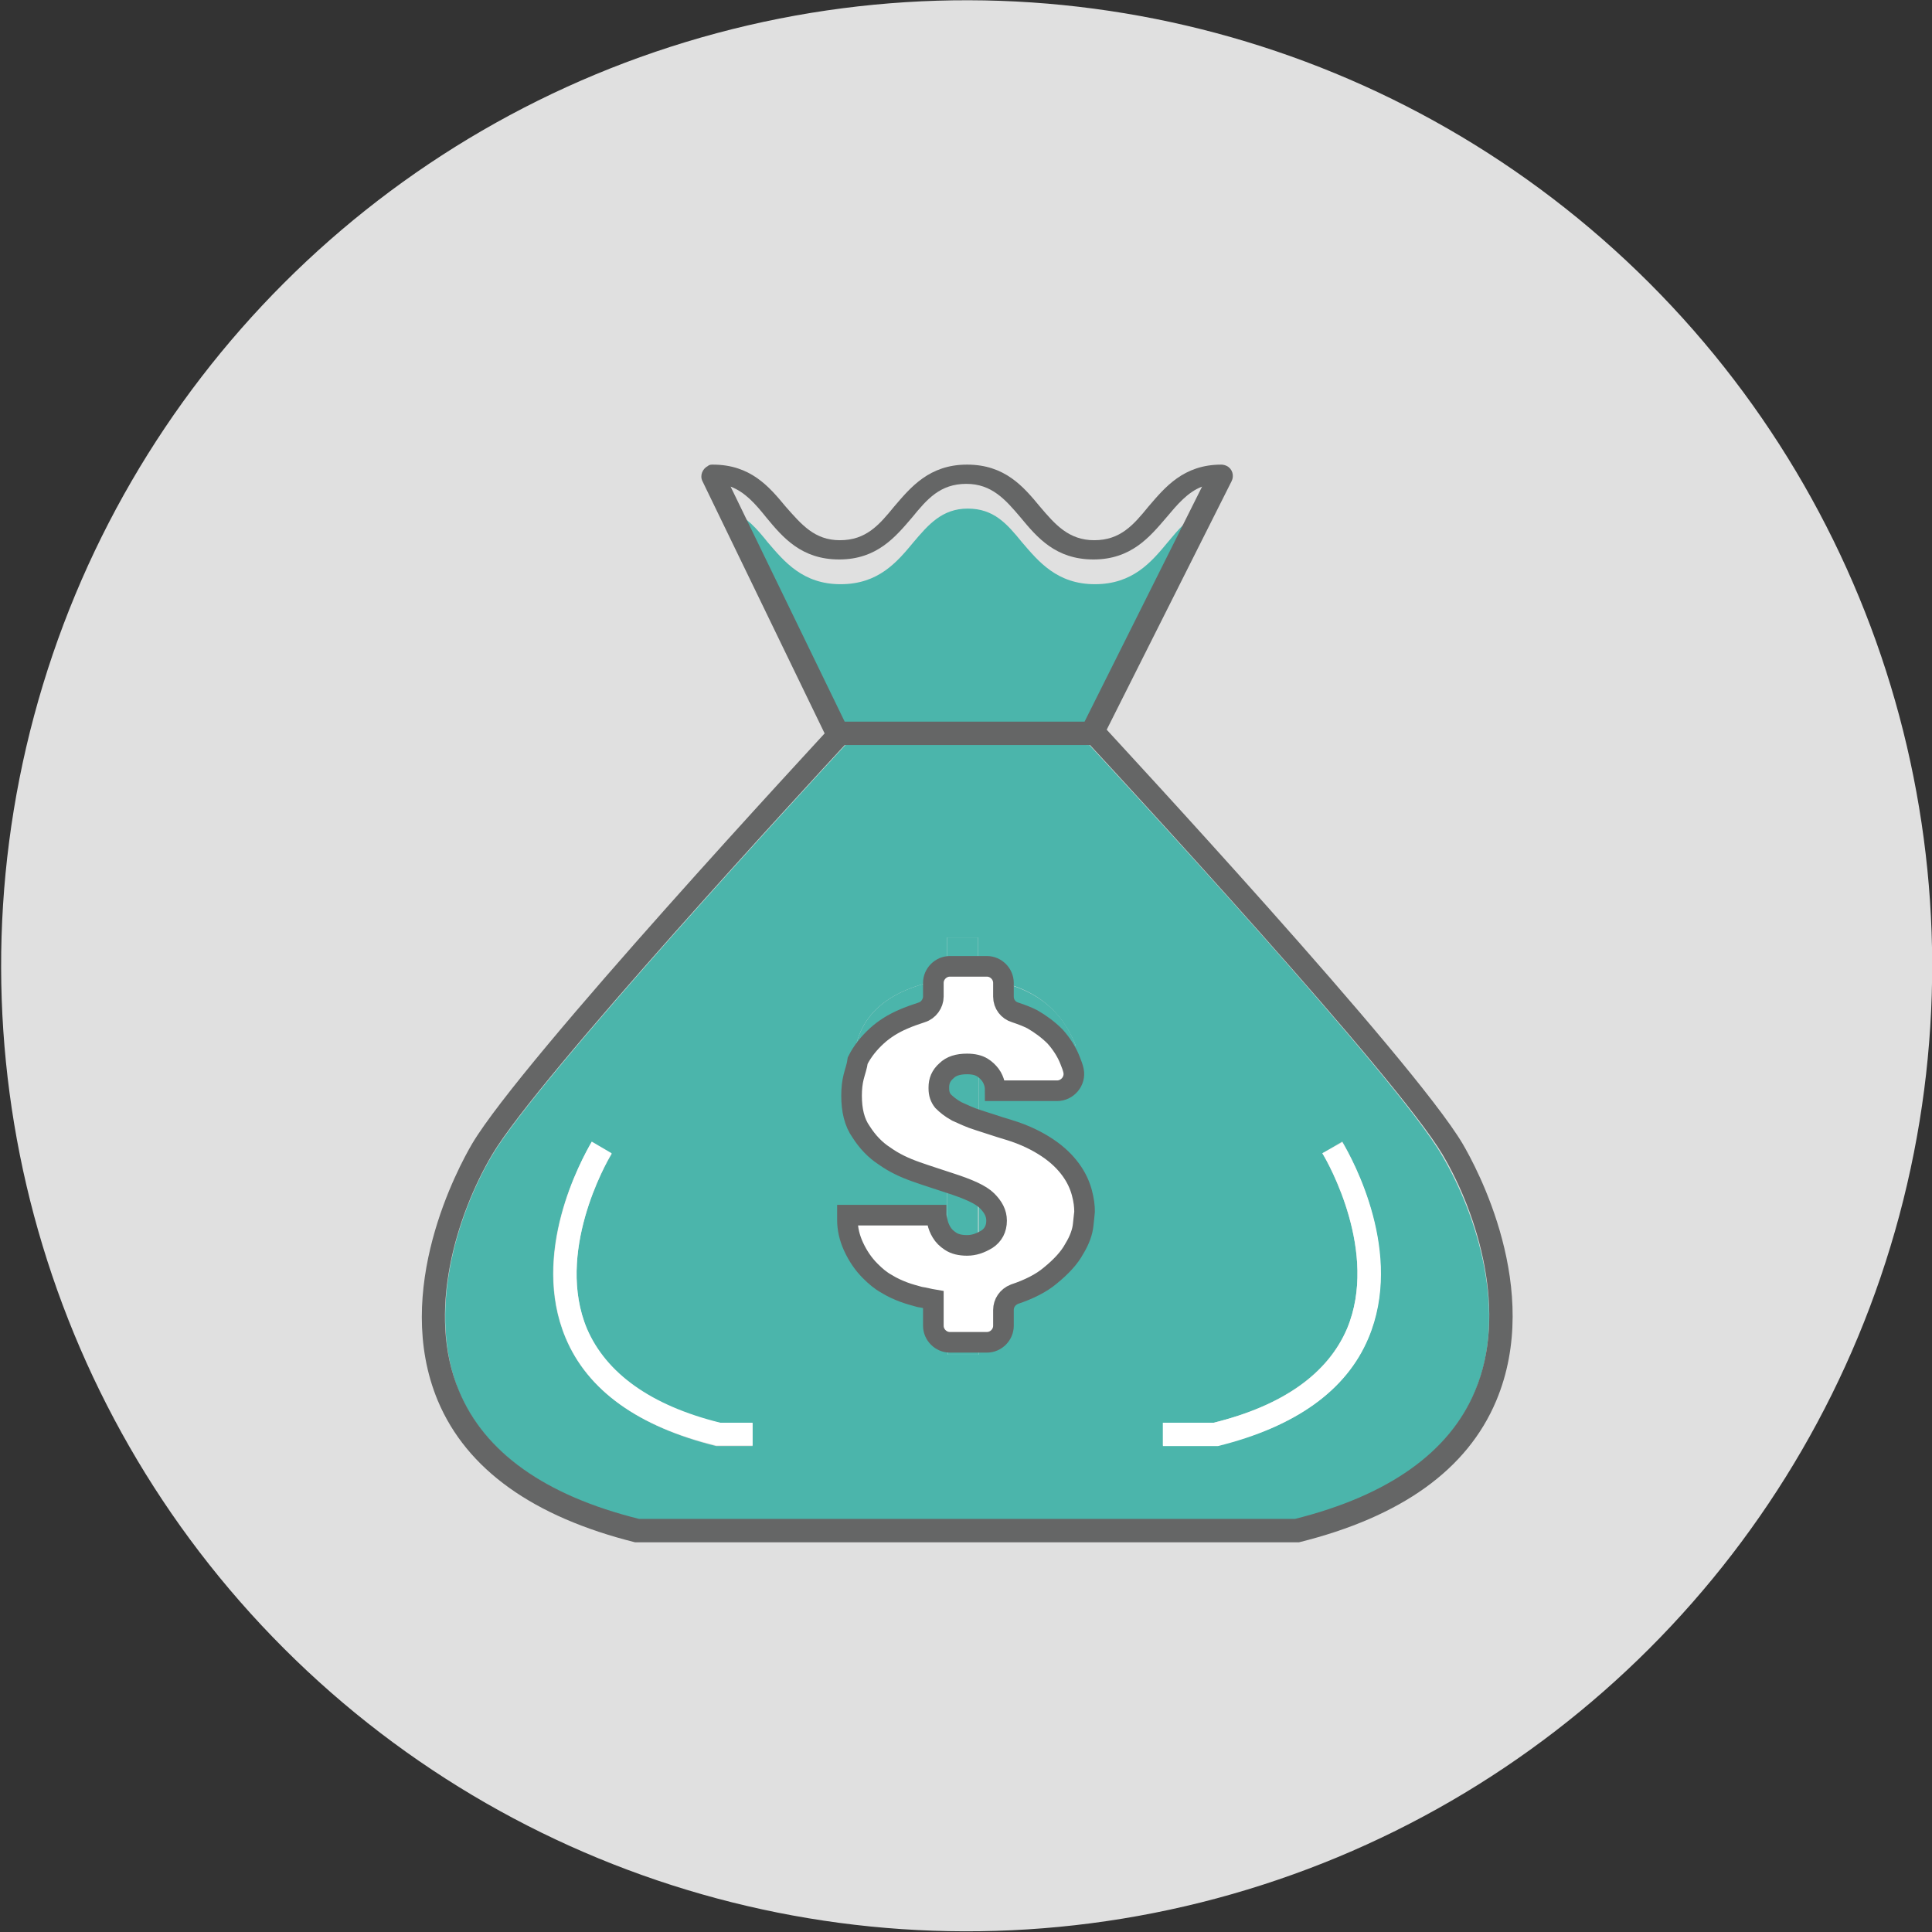 <?xml version="1.0" encoding="utf-8"?>
<!-- Generator: Adobe Illustrator 22.1.0, SVG Export Plug-In . SVG Version: 6.00 Build 0)  -->
<svg version="1.1" id="圖層_1" xmlns="http://www.w3.org/2000/svg" xmlns:xlink="http://www.w3.org/1999/xlink" x="0px" y="0px"
	 viewBox="0 0 281.1 281.1" style="enable-background:new 0 0 281.1 281.1;" xml:space="preserve">
<rect x="0" y="0" width="281.1" height="281.1" fill="#333333" stroke="none"/>
<style type="text/css">
	.st0{fill:#E0E0E0;}
	.st1{fill:#4BB5AB;}
	.st2{fill:#FFFFFF;}
	.st3{fill:#656666;}
	.st4{fill:#FFFFFF;stroke:#656666;stroke-width:3;stroke-miterlimit:10;}
</style>
<g>
	
		<ellipse transform="matrix(0.707 -0.707 0.707 0.707 -58.163 140.659)" class="st0" cx="140.7" cy="140.5" rx="140.5" ry="140.5"/>
	<g>
		<path class="st1" d="M142.4,169v16c3-0.1,5.3-0.9,7-2.5c1.7-1.5,2.5-3.3,2.5-5.5C151.8,172.5,148.7,169.8,142.4,169z"/>
		<path class="st1" d="M158.5,108.4h-35.5c-4.9,5.3-44.7,48.4-51.4,59.7c-5.2,8.8-9.5,23-4.8,34.4c3.7,8.9,12.6,15.2,26.2,18.6h95.4
			c13.7-3.4,22.5-9.7,26.2-18.6c4.8-11.3,0.4-25.6-4.8-34.4C203.2,156.7,163.4,113.7,158.5,108.4z M109.5,210.4l-5.3,0
			c-11.3-2.8-18.7-8.1-21.9-15.7c-5.2-12.3,2.2-25.9,3.8-28.5l2.9,1.7c-0.9,1.4-8.2,14.4-3.6,25.5c2.8,6.6,9.3,11.2,19.4,13.7h4.7
			V210.4z M154.1,185.3c-2.3,2.7-6.2,4.3-11.7,4.7v7.1h-4.5V190c-8.2-0.9-13.4-4.7-15.7-11.5l4.9-1.9c1.9,5.2,5.5,8,10.7,8.4v-17
			c-5.7-1.4-9.4-3.2-11.1-5.4c-1.7-2.2-2.5-4.6-2.5-7.3c0-7.1,4.5-11.4,13.6-12.9v-6h4.5v6c7.2,0.6,11.9,3.9,14.2,9.7l-4.9,1.6
			c-1.3-4-4.4-6.1-9.2-6.5v15.7c10.1,1.8,15.1,6.4,15.1,13.6C157.5,179.7,156.4,182.6,154.1,185.3z M199.1,194.6
			c-3.2,7.7-10.6,13-21.9,15.7l-0.2,0h-7.8V207h7.4c10.1-2.5,16.6-7.2,19.4-13.7c4.6-11-2.7-24-3.6-25.5l2.9-1.7
			C196.8,168.7,204.2,182.3,199.1,194.6z"/>
		<path class="st1" d="M129.6,154.6c0,4,2.8,6.6,8.3,7.6v-15.1c-2.5,0.2-4.5,1-6,2.3C130.4,150.9,129.6,152.6,129.6,154.6z"/>
		<path class="st2" d="M192.4,167.8c0.9,1.4,8.2,14.4,3.6,25.5c-2.8,6.6-9.3,11.2-19.4,13.7h-7.4v3.4h7.8l0.2,0
			c11.3-2.8,18.7-8.1,21.9-15.7c5.2-12.3-2.2-25.9-3.8-28.5L192.4,167.8z"/>
		<path class="st2" d="M85.4,193.3c-4.6-11,2.7-24,3.6-25.5l-2.9-1.7c-1.5,2.6-8.9,16.2-3.8,28.5c3.2,7.7,10.6,13,21.9,15.7l5.3,0
			V207h-4.7C94.7,204.5,88.2,199.8,85.4,193.3z"/>
		<g>
			<path class="st3" d="M212.8,166.4c-7.3-12.3-50.5-58.8-52.3-60.8l-0.5-0.5h-38.5l-0.5,0.5c-1.8,2-45,48.5-52.3,60.8
				c-2,3.4-11.7,21.3-5,37.4c4.2,10,13.9,16.9,28.7,20.6l96.4,0l0.2,0c14.9-3.7,24.5-10.6,28.7-20.6
				C224.5,187.6,214.8,169.8,212.8,166.4z M214.6,202.4c-3.7,8.9-12.6,15.2-26.2,18.6H93c-13.7-3.4-22.5-9.7-26.2-18.6
				c-4.8-11.3-0.4-25.6,4.8-34.4c6.7-11.3,46.5-54.4,51.4-59.7h35.5c4.9,5.3,44.7,48.4,51.4,59.7
				C215.1,176.8,219.4,191.1,214.6,202.4z"/>
			<path class="st1" d="M142.4,162.9v-15.7c4.8,0.3,7.9,2.5,9.2,6.5l4.9-1.6c-2.2-5.8-7-9-14.2-9.7v-6h-4.5v6
				c-9.1,1.5-13.6,5.8-13.6,12.9c0,2.7,0.8,5.1,2.5,7.3c1.7,2.2,5.4,4,11.1,5.4v17c-5.3-0.4-8.8-3.2-10.7-8.4l-4.9,1.9
				c2.3,6.8,7.5,10.6,15.7,11.5v7.1h4.5V190c5.5-0.5,9.4-2.1,11.7-4.7c2.3-2.7,3.4-5.6,3.4-8.7C157.5,169.3,152.5,164.7,142.4,162.9
				z M137.9,162.3c-5.5-1.1-8.3-3.6-8.3-7.6c0-2.1,0.8-3.8,2.3-5.1c1.5-1.3,3.5-2.1,6-2.3V162.3z M149.3,182.5c-1.7,1.5-4,2.3-7,2.5
				v-16c6.3,0.9,9.5,3.6,9.5,8.1C151.8,179.2,151,181,149.3,182.5z"/>
		</g>
		<path class="st4" d="M124.2,156.7c-0.2,0.8-0.3,1.7-0.3,2.7c0,2.1,0.4,3.9,1.4,5.3c0.9,1.4,2,2.6,3.4,3.5c1.4,1,2.9,1.7,4.6,2.3
			c1.7,0.6,3.3,1.1,4.8,1.6c2.8,0.9,4.6,1.7,5.5,2.6c0.9,0.9,1.4,1.8,1.4,2.9c0,1.2-0.5,2.1-1.4,2.7c-1,0.6-1.9,0.9-2.9,0.9
			c-1,0-1.8-0.2-2.4-0.6c-0.6-0.4-1-0.8-1.3-1.3c-0.3-0.5-0.5-1-0.6-1.5c-0.1-0.5-0.2-0.8-0.2-1h-12.9v0.7c0,1.3,0.3,2.6,0.9,3.9
			c0.6,1.3,1.4,2.5,2.4,3.5c0.8,0.8,1.5,1.4,2.4,1.9c0.8,0.5,1.7,0.9,2.5,1.2c0.8,0.3,1.6,0.5,2.3,0.7c0.7,0.1,1.4,0.3,2,0.4v3.8
			c0,1.3,1.1,2.4,2.4,2.4h5.4c1.3,0,2.4-1.1,2.4-2.4v-2.3c0-1,0.6-1.9,1.6-2.3c2.1-0.7,3.9-1.6,5.2-2.7c1.6-1.3,2.8-2.6,3.5-3.9
			c0.8-1.3,1.2-2.5,1.3-3.5c0.1-1.1,0.2-1.7,0.2-1.9c0-0.8-0.1-1.7-0.4-2.8c-0.3-1.1-0.8-2.2-1.6-3.3c-0.8-1.1-1.9-2.2-3.4-3.2
			c-1.5-1-3.3-1.9-5.6-2.6c-1.7-0.5-3.1-1-4.4-1.4c-1.3-0.4-2.3-0.9-3.2-1.3c-0.9-0.5-1.5-1-2-1.5c-0.4-0.5-0.6-1.1-0.6-1.8
			c0-0.1,0-0.1,0-0.2c0-0.9,0.3-1.7,1.1-2.4c0.7-0.7,1.7-1,3-1c1,0,1.7,0.2,2.2,0.5c0.5,0.3,0.9,0.7,1.2,1.1
			c0.3,0.4,0.5,0.9,0.6,1.3c0.1,0.4,0.1,0.8,0.1,1h9c1.5,0,2.7-1.4,2.4-2.9c-0.1-0.5-0.3-1-0.5-1.5c-0.5-1.3-1.3-2.5-2.2-3.5
			c-1-1-2.1-1.8-3.3-2.5c-0.8-0.4-1.6-0.7-2.5-1c-1-0.3-1.7-1.2-1.7-2.3v-2c0-1.3-1.1-2.4-2.4-2.4h-5.4c-1.3,0-2.4,1.1-2.4,2.4v2
			c0,1-0.7,2-1.7,2.3c-0.9,0.3-1.8,0.6-2.7,1c-1.4,0.6-2.7,1.4-3.8,2.4c-1.1,1-2.1,2.2-2.8,3.6C124.7,155.1,124.4,155.9,124.2,156.7
			z"/>
		<path class="st1" d="M169.9,78.9c-2.4,2.9-5.1,6.1-10.6,6.1c-5.5,0-8.2-3.3-10.6-6.1c-2.2-2.7-4.1-4.9-7.9-4.9
			c-3.7,0-5.7,2.3-7.9,4.9c-2.4,2.9-5.1,6.1-10.6,6.1c-5.5,0-8.2-3.3-10.6-6.1c-1.6-2-3.1-3.7-5.2-4.5l16.6,34.2h34.9l17.3-34.2
			C172.9,75.2,171.5,77,169.9,78.9z"/>
		<path class="st3" d="M178.5,67.8c-0.2-0.1-0.5-0.2-0.8-0.2v0c-5.5,0-8.2,3.3-10.6,6.1c-2.2,2.7-4.1,4.9-7.9,4.9
			c-3.7,0-5.7-2.3-7.9-4.9c-2.4-2.9-5.1-6.1-10.6-6.1c-5.5,0-8.2,3.3-10.6,6.1c-2.2,2.7-4.1,4.9-7.9,4.9c-3.7,0-5.6-2.3-7.9-4.9
			c-2.4-2.9-5.1-6.1-10.6-6.1v0c-0.2,0-0.5,0-0.7,0.2c-0.8,0.4-1.2,1.4-0.8,2.2l18.6,38.4h39.1L179.2,70
			C179.6,69.2,179.3,68.2,178.5,67.8z M157.8,105h-34.9l-16.6-34.2c2.1,0.8,3.6,2.5,5.2,4.5c2.4,2.9,5.1,6.1,10.6,6.1
			c5.5,0,8.2-3.3,10.6-6.1c2.2-2.7,4.1-4.9,7.9-4.9c3.7,0,5.7,2.3,7.9,4.9c2.4,2.9,5.1,6.1,10.6,6.1c5.5,0,8.2-3.3,10.6-6.1
			c1.6-1.9,3.1-3.7,5.2-4.5L157.8,105z"/>
	</g>
</g>
</svg>
